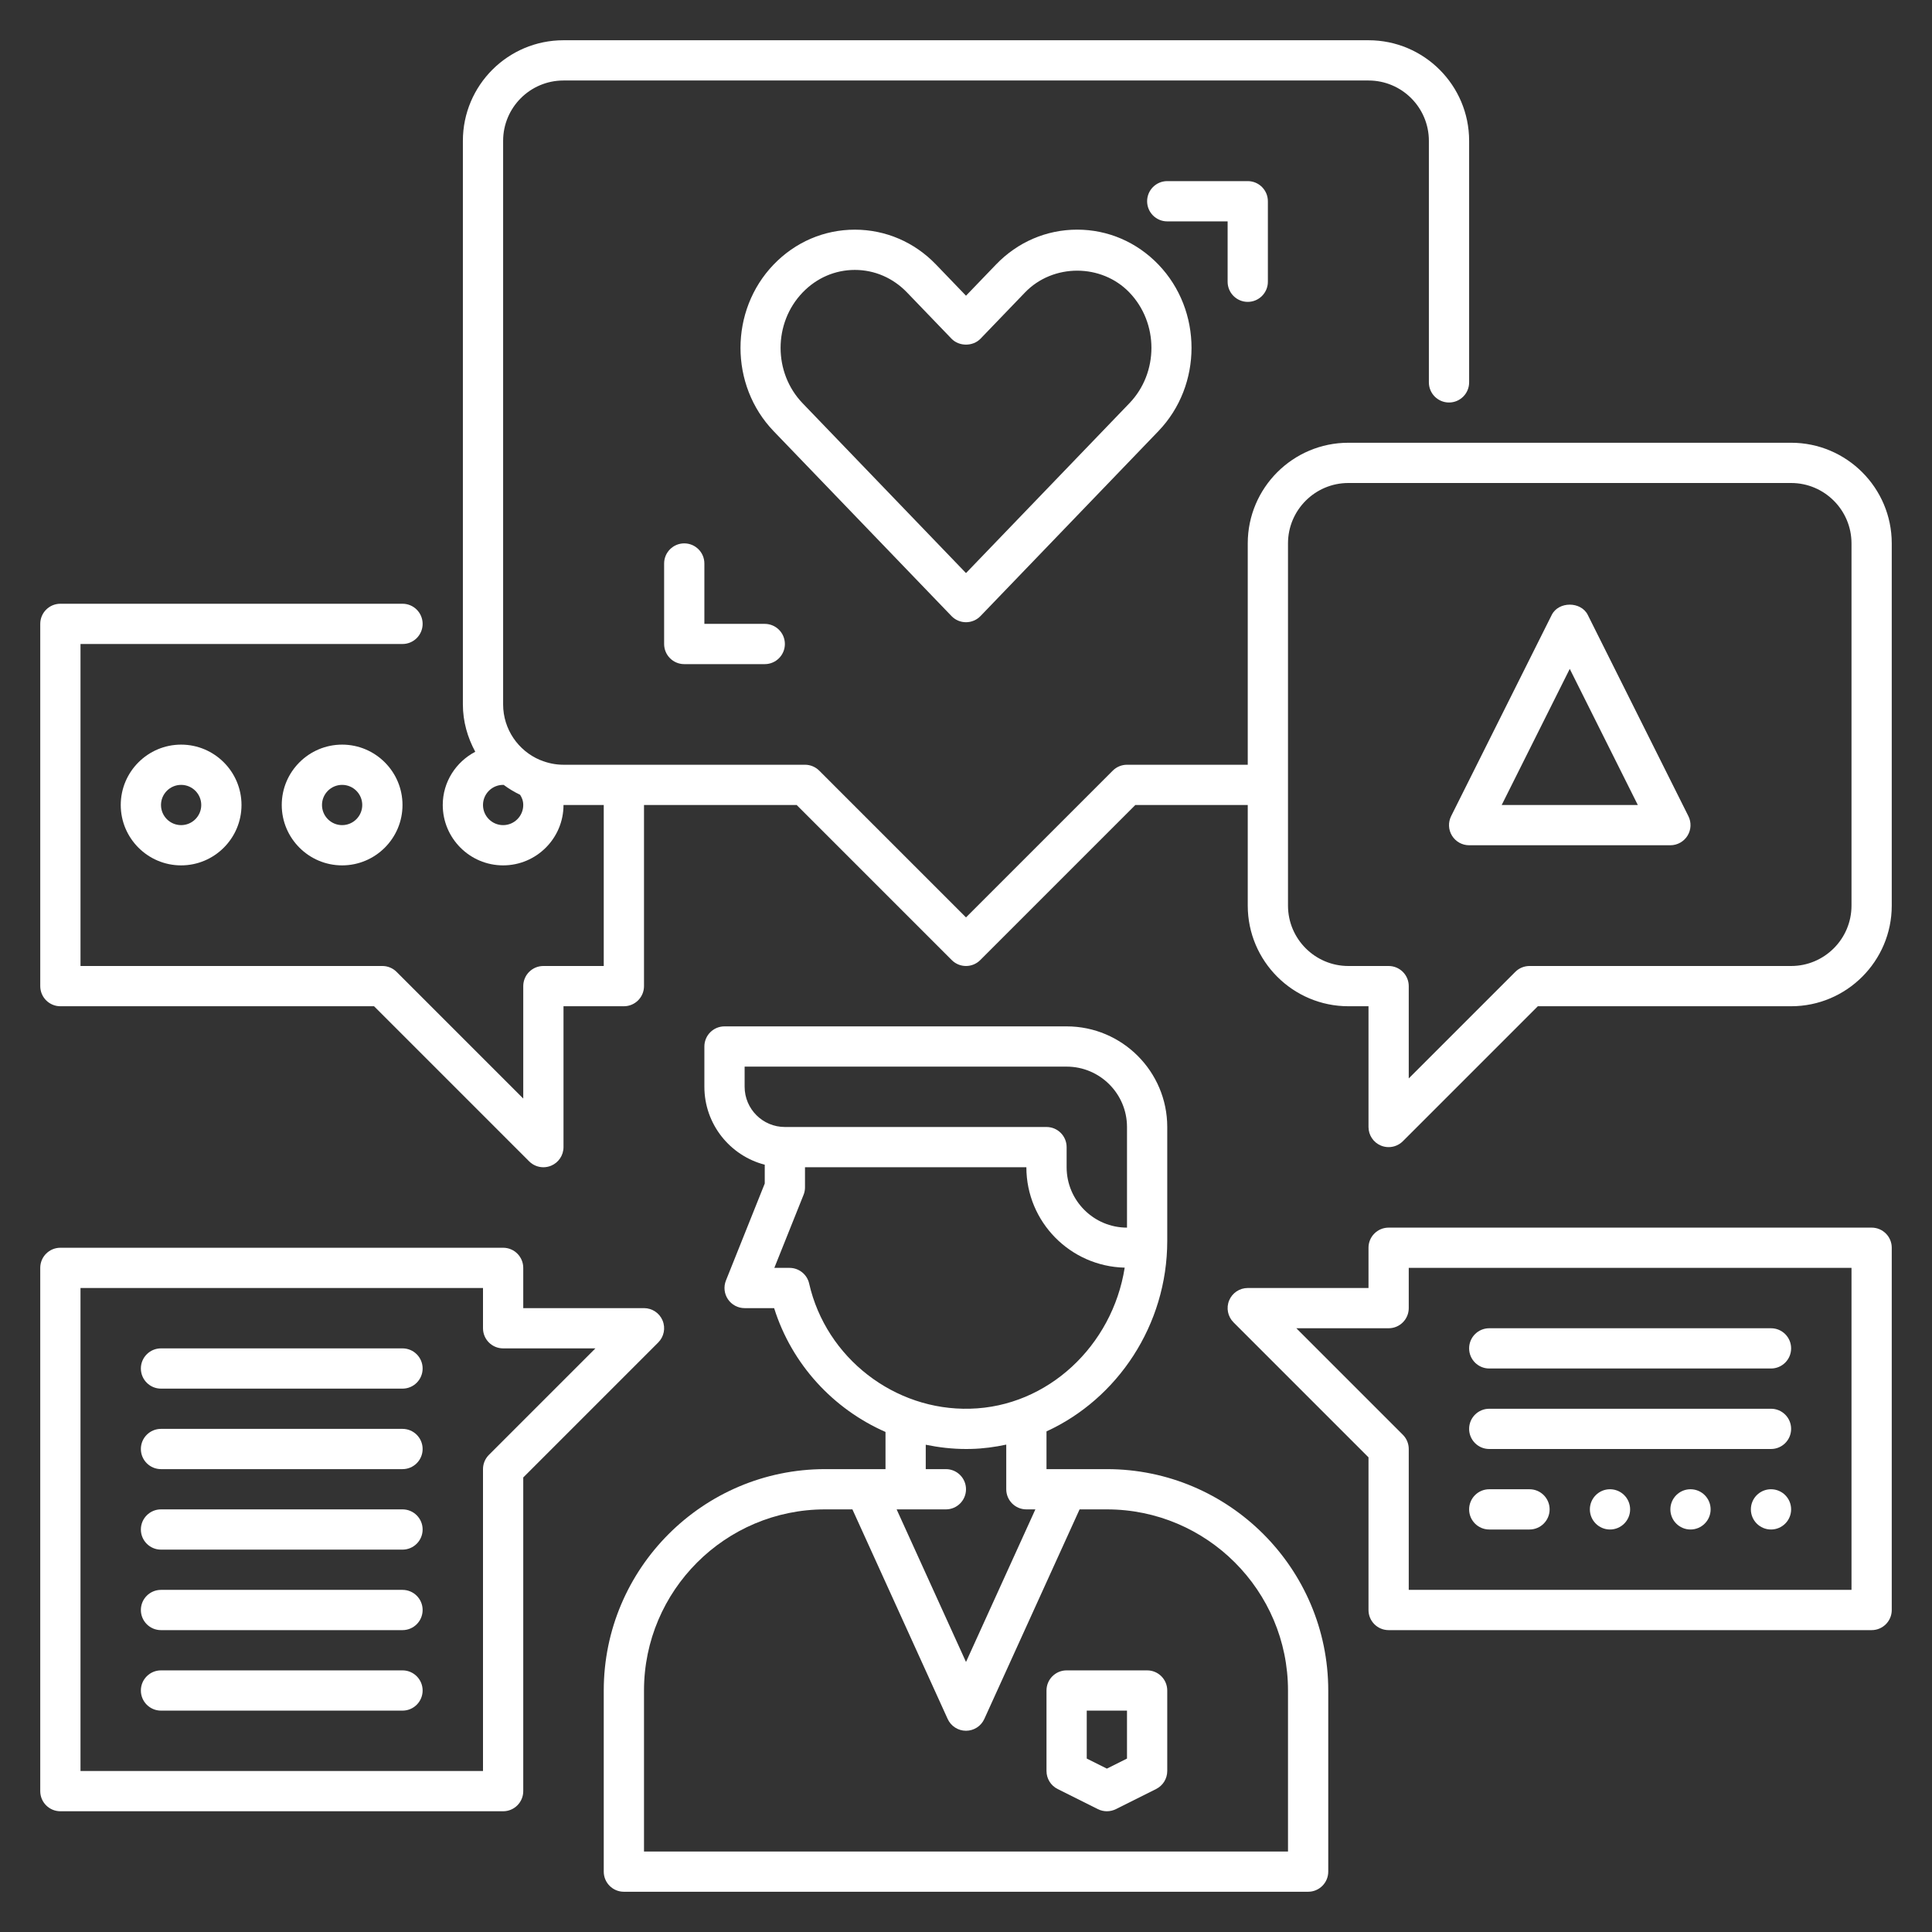 <?xml version="1.0"?>
<svg xmlns="http://www.w3.org/2000/svg" id="Expand" enable-background="new 0 0 96 96" height="512px" viewBox="0 0 96 96" width="512px"><rect x="0" y="0" width="96" height="96" fill="#333333" stroke="none"/><g><path d="m55 73h-3v-1.875c3.519-1.612 6-5.278 6-9.472v-5.653c0-2.757-2.243-5-5-5h-17c-.553 0-1 .448-1 1v2c0 1.86 1.276 3.428 3 3.874v.934l-1.929 4.821c-.123.308-.085.657.101.932.186.274.496.439.828.439h1.466c.879 2.797 2.939 5.012 5.534 6.153v1.847h-3c-6.065 0-11 4.935-11 11v9c0 .552.447 1 1 1h34c.553 0 1-.448 1-1v-9c0-6.065-4.935-11-11-11zm-18-19v-1h16c1.654 0 3 1.346 3 3v5c-1.654 0-3-1.346-3-3v-1c0-.552-.447-1-1-1h-13c-1.103 0-2-.897-2-2zm3.206 9.778c-.103-.455-.509-.778-.976-.778h-.754l1.452-3.628c.048-.119.072-.245.072-.372v-1h11c0 2.718 2.183 4.926 4.886 4.989-.611 3.875-3.818 6.912-7.68 7.009-3.751.104-7.159-2.52-8-6.22zm5.794 8.01c.652.134 1.321.212 2.005.212.084 0 .168-.001.252-.003.596-.015 1.177-.094 1.743-.215v2.218c0 .552.447 1 1 1h.447l-3.447 7.583-3.447-7.583h2.447c.553 0 1-.448 1-1s-.447-1-1-1h-1zm18 20.212h-32v-8c0-4.962 4.037-9 9-9h1.356l4.733 10.414c.163.357.518.586.911.586s.748-.229.91-.586l4.734-10.414h1.356c4.963 0 9 4.038 9 9z" data-original="#000000" class="active-path" data-old_color="#000000" fill="#FFFFFF"/><path d="m48 30.918c.271 0 .532-.111.721-.307l8.839-9.188c2.195-2.282 2.195-5.996 0-8.278-1.076-1.118-2.509-1.734-4.035-1.734-.001 0-.001 0-.001 0-1.526 0-2.959.616-4.034 1.734l-1.49 1.549-1.489-1.548c-1.075-1.118-2.508-1.733-4.034-1.734 0 0 0 0-.001 0-1.526 0-2.959.616-4.035 1.734-2.195 2.282-2.195 5.996 0 8.278l8.839 9.188c.188.196.449.306.72.306zm-8.118-16.385c.695-.723 1.616-1.121 2.594-1.121h.001c.978 0 1.898.398 2.593 1.121l2.21 2.297c.377.392 1.064.392 1.441 0l2.21-2.297c1.39-1.445 3.798-1.445 5.188 0 1.46 1.518 1.46 3.987 0 5.504l-8.119 8.439-8.118-8.438c-1.46-1.518-1.46-3.987 0-5.505z" data-original="#000000" class="active-path" data-old_color="#000000" fill="#FFFFFF"/><path d="m62 15c.553 0 1-.448 1-1v-4c0-.552-.447-1-1-1h-4c-.553 0-1 .448-1 1s.447 1 1 1h3v3c0 .552.447 1 1 1z" data-original="#000000" class="active-path" data-old_color="#000000" fill="#FFFFFF"/><path d="m34 27c-.553 0-1 .448-1 1v4c0 .552.447 1 1 1h4c.553 0 1-.448 1-1s-.447-1-1-1h-3v-3c0-.552-.447-1-1-1z" data-original="#000000" class="active-path" data-old_color="#000000" fill="#FFFFFF"/><path d="m89 22h-22c-2.757 0-5 2.243-5 5v11h-6c-.265 0-.52.105-.707.293l-7.293 7.293-7.293-7.293c-.188-.188-.442-.293-.707-.293h-12c-.401 0-.782-.082-1.131-.225-.013-.005-.027-.009-.041-.014-1.074-.456-1.828-1.52-1.828-2.761v-28c0-1.657 1.343-3 3-3h40c1.657 0 3 1.343 3 3v12c0 .552.447 1 1 1s1-.448 1-1v-12c0-2.761-2.239-5-5-5h-40c-2.761 0-5 2.239-5 5v28c0 .856.235 1.65.615 2.355-.955.502-1.615 1.493-1.615 2.645 0 1.654 1.346 3 3 3s3-1.346 3-3h2v8h-3c-.553 0-1 .448-1 1v5.586l-6.293-6.293c-.187-.188-.441-.293-.707-.293h-15v-16h16c.553 0 1-.448 1-1s-.447-1-1-1h-17c-.553 0-1 .448-1 1v18c0 .552.447 1 1 1h15.586l7.707 7.707c.191.191.447.293.707.293.129 0 .259-.025.383-.076.374-.155.617-.52.617-.924v-7h3c.553 0 1-.448 1-1v-9h7.586l7.707 7.707c.195.195.451.293.707.293s.512-.098.707-.293l7.707-7.707h5.586v5c0 2.757 2.243 5 5 5h1v6c0 .404.243.769.617.924.124.051.254.076.383.076.26 0 .516-.102.707-.293l6.707-6.707h12.586c2.757 0 5-2.243 5-5v-18c0-2.757-2.243-5-5-5zm-63 18c0 .551-.448 1-1 1s-1-.449-1-1 .448-1 1-1c.013 0 .018.002.03.002.254.189.525.352.813.49.082.128.157.287.157.508zm66 5c0 1.654-1.346 3-3 3h-13c-.266 0-.52.105-.707.293l-5.293 5.293v-4.586c0-.552-.447-1-1-1h-2c-1.654 0-3-1.346-3-3v-18c0-1.654 1.346-3 3-3h22c1.654 0 3 1.346 3 3z" data-original="#000000" class="active-path" data-old_color="#000000" fill="#FFFFFF"/><path d="m78.895 30.553c-.34-.678-1.449-.678-1.789 0l-5 10c-.155.31-.139.678.044.973.182.294.503.474.85.474h10c.347 0 .668-.18.851-.474.183-.295.199-.663.044-.973zm-4.277 9.447 3.382-6.764 3.382 6.764z" data-original="#000000" class="active-path" data-old_color="#000000" fill="#FFFFFF"/><path d="m6 40c0 1.654 1.346 3 3 3s3-1.346 3-3-1.346-3-3-3-3 1.346-3 3zm4 0c0 .551-.448 1-1 1s-1-.449-1-1 .448-1 1-1 1 .449 1 1z" data-original="#000000" class="active-path" data-old_color="#000000" fill="#FFFFFF"/><path d="m14 40c0 1.654 1.346 3 3 3s3-1.346 3-3-1.346-3-3-3-3 1.346-3 3zm4 0c0 .551-.448 1-1 1s-1-.449-1-1 .448-1 1-1 1 .449 1 1z" data-original="#000000" class="active-path" data-old_color="#000000" fill="#FFFFFF"/><path d="m32.924 65.617c-.154-.373-.52-.617-.924-.617h-6v-2c0-.552-.447-1-1-1h-22c-.553 0-1 .448-1 1v26c0 .552.447 1 1 1h22c.553 0 1-.448 1-1v-15.586l6.707-6.707c.286-.286.372-.716.217-1.09zm-8.631 6.676c-.188.187-.293.442-.293.707v15h-20v-24h20v2c0 .552.447 1 1 1h4.586z" data-original="#000000" class="active-path" data-old_color="#000000" fill="#FFFFFF"/><path d="m93 61h-24c-.553 0-1 .448-1 1v2h-6c-.404 0-.77.244-.924.617-.155.374-.069.804.217 1.09l6.707 6.707v7.586c0 .552.447 1 1 1h24c.553 0 1-.448 1-1v-18c0-.552-.447-1-1-1zm-1 18h-22v-7c0-.265-.105-.52-.293-.707l-5.293-5.293h4.586c.553 0 1-.448 1-1v-2h22z" data-original="#000000" class="active-path" data-old_color="#000000" fill="#FFFFFF"/><path d="m74 68h14c.553 0 1-.448 1-1s-.447-1-1-1h-14c-.553 0-1 .448-1 1s.447 1 1 1z" data-original="#000000" class="active-path" data-old_color="#000000" fill="#FFFFFF"/><path d="m74 72h14c.553 0 1-.448 1-1s-.447-1-1-1h-14c-.553 0-1 .448-1 1s.447 1 1 1z" data-original="#000000" class="active-path" data-old_color="#000000" fill="#FFFFFF"/><path d="m20 67h-12c-.553 0-1 .448-1 1s.447 1 1 1h12c.553 0 1-.448 1-1s-.447-1-1-1z" data-original="#000000" class="active-path" data-old_color="#000000" fill="#FFFFFF"/><path d="m20 71h-12c-.553 0-1 .448-1 1s.447 1 1 1h12c.553 0 1-.448 1-1s-.447-1-1-1z" data-original="#000000" class="active-path" data-old_color="#000000" fill="#FFFFFF"/><path d="m20 75h-12c-.553 0-1 .448-1 1s.447 1 1 1h12c.553 0 1-.448 1-1s-.447-1-1-1z" data-original="#000000" class="active-path" data-old_color="#000000" fill="#FFFFFF"/><path d="m20 79h-12c-.553 0-1 .448-1 1s.447 1 1 1h12c.553 0 1-.448 1-1s-.447-1-1-1z" data-original="#000000" class="active-path" data-old_color="#000000" fill="#FFFFFF"/><path d="m20 83h-12c-.553 0-1 .448-1 1s.447 1 1 1h12c.553 0 1-.448 1-1s-.447-1-1-1z" data-original="#000000" class="active-path" data-old_color="#000000" fill="#FFFFFF"/><path d="m57 83h-4c-.553 0-1 .448-1 1v4c0 .379.214.725.553.895l2 1c.14.07.294.105.447.105s.307-.035.447-.105l2-1c.339-.17.553-.516.553-.895v-4c0-.552-.447-1-1-1zm-1 4.382-1 .5-1-.5v-2.382h2z" data-original="#000000" class="active-path" data-old_color="#000000" fill="#FFFFFF"/><circle cx="80" cy="75" r="1" data-original="#000000" class="active-path" data-old_color="#000000" fill="#FFFFFF"/><circle cx="84" cy="75" r="1" data-original="#000000" class="active-path" data-old_color="#000000" fill="#FFFFFF"/><circle cx="88" cy="75" r="1" data-original="#000000" class="active-path" data-old_color="#000000" fill="#FFFFFF"/><path d="m74 76h2c.553 0 1-.448 1-1s-.447-1-1-1h-2c-.553 0-1 .448-1 1s.447 1 1 1z" data-original="#000000" class="active-path" data-old_color="#000000" fill="#FFFFFF"/></g> </svg>
